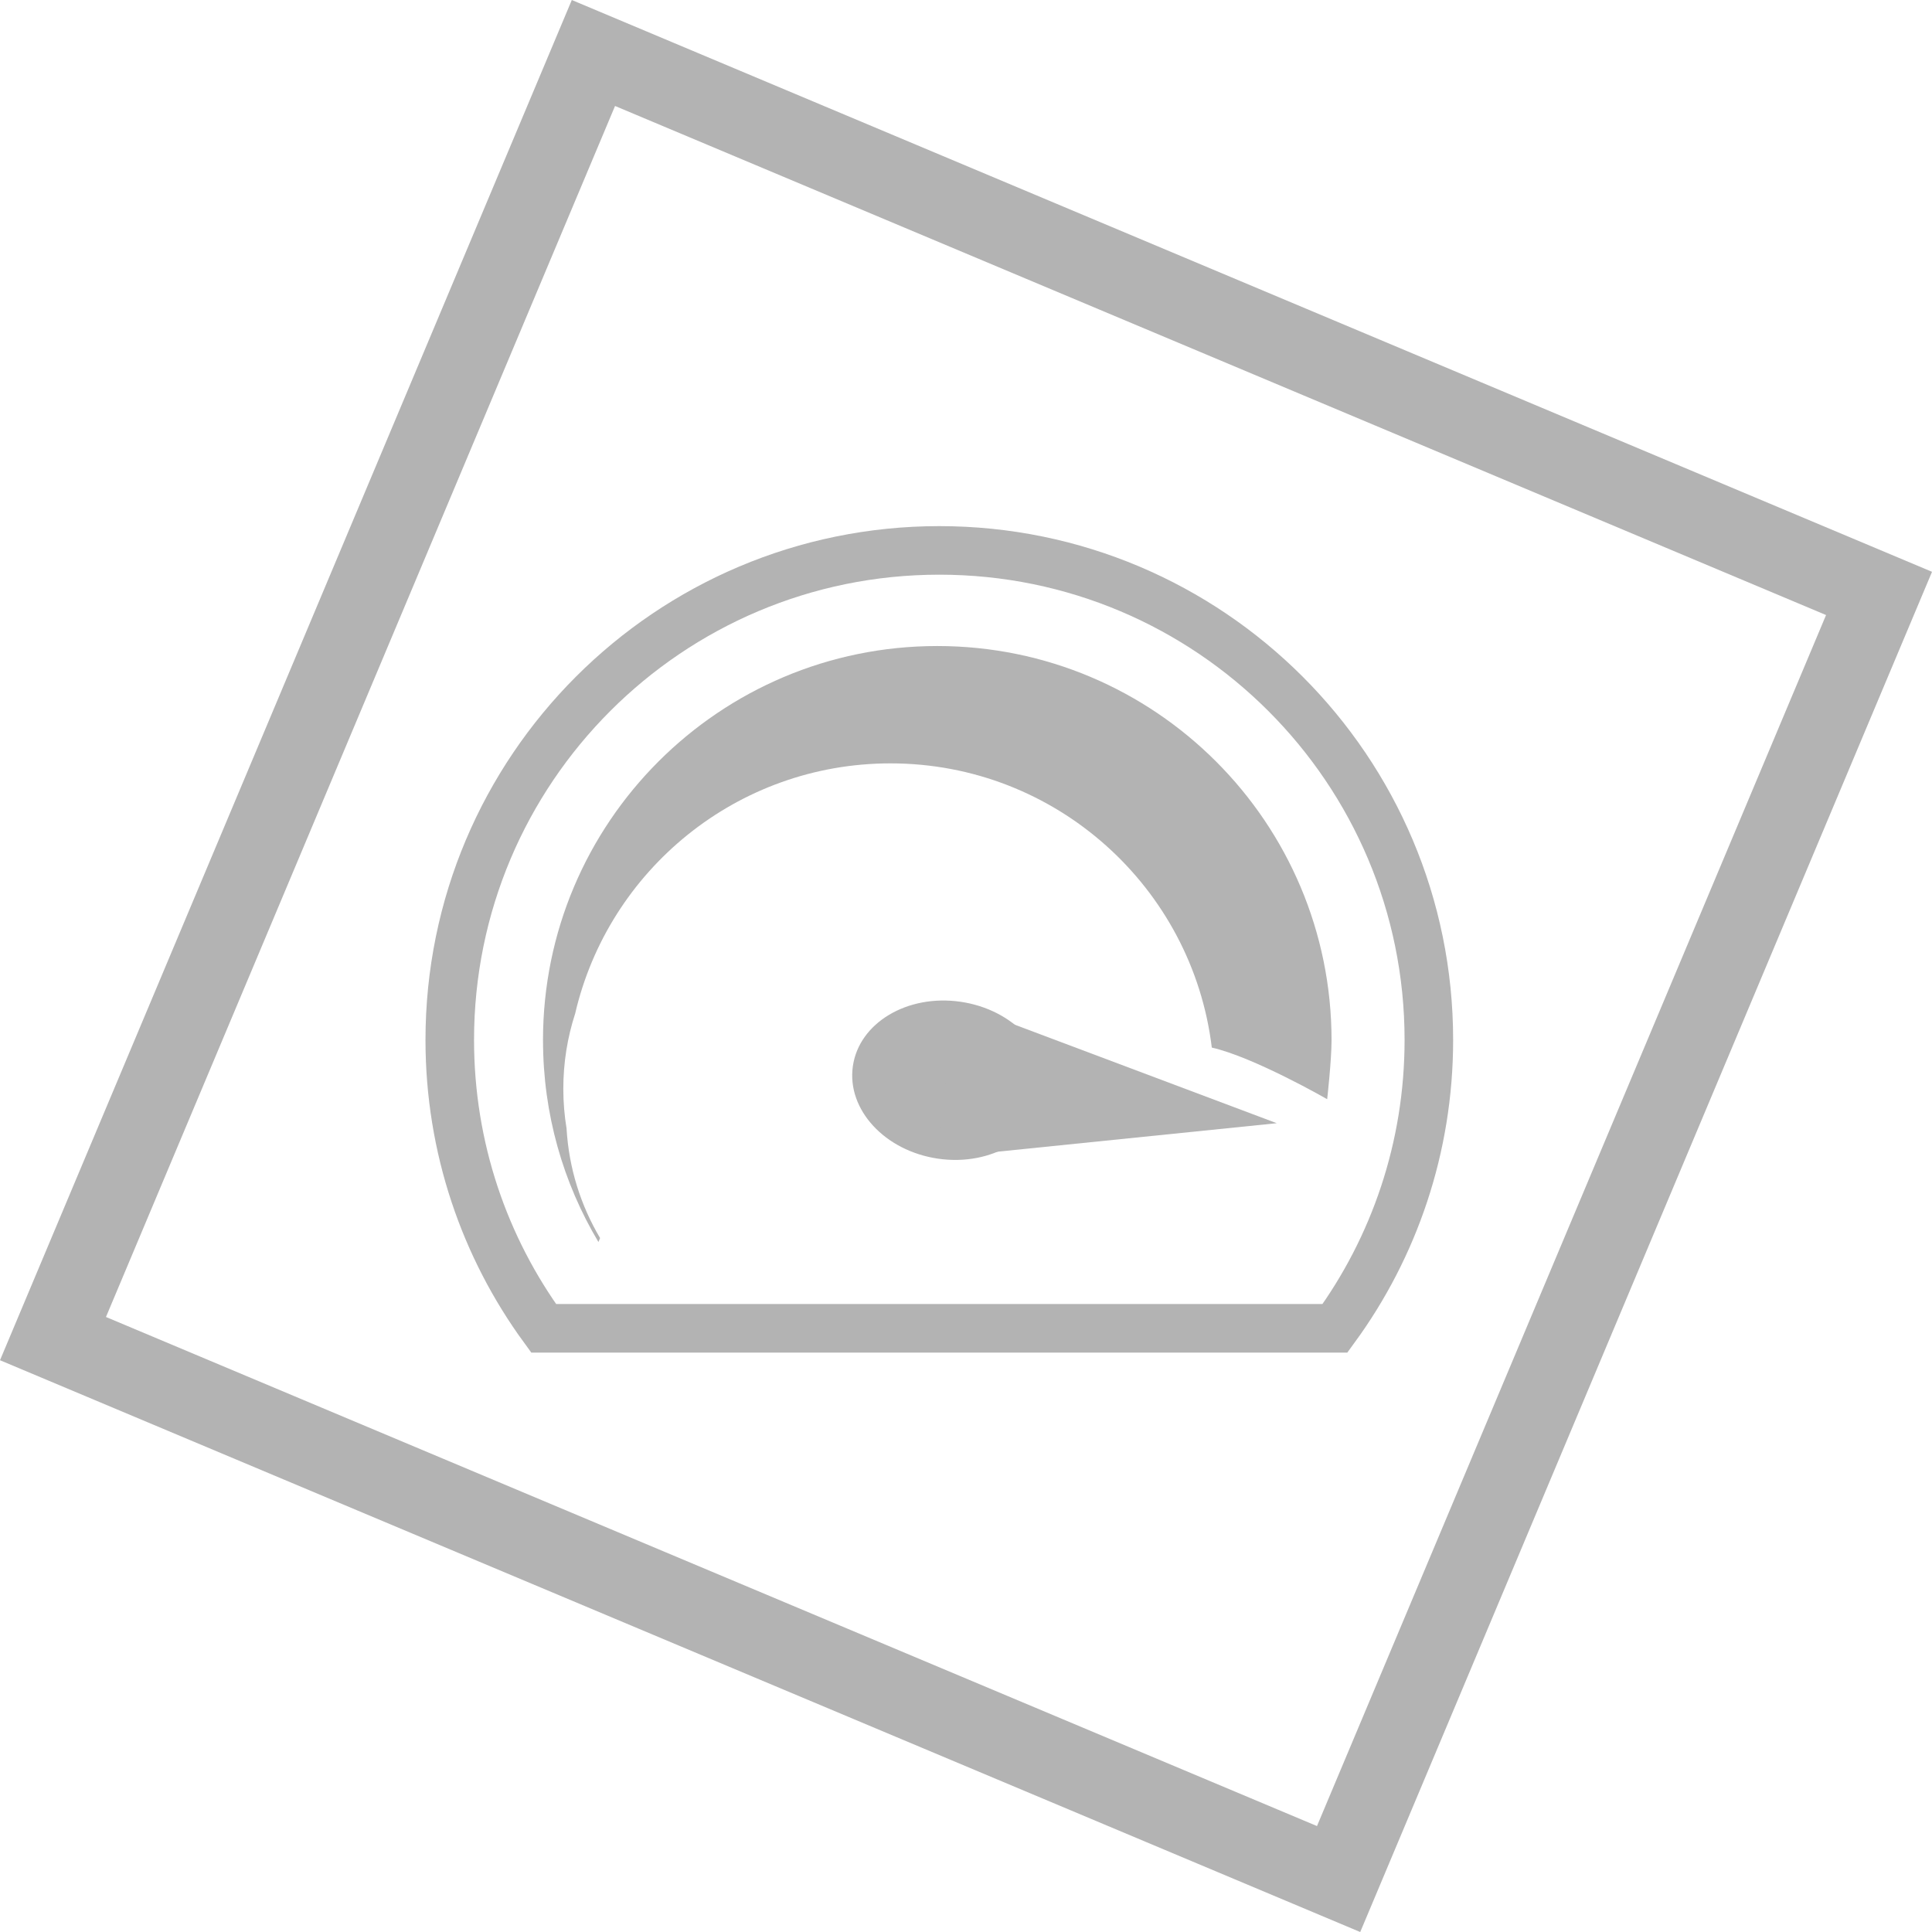 <svg version="1.1" xmlns="http://www.w3.org/2000/svg" xmlns:xlink="http://www.w3.org/1999/xlink" width="59.683" height="59.683" viewBox="0,0,59.683,59.683"><g transform="translate(-210.158,-150.158)"><g data-paper-data="{&quot;isPaintingLayer&quot;:true}" fill-rule="nonzero" stroke-linejoin="miter" stroke-miterlimit="10" stroke-dasharray="" stroke-dashoffset="0" style="mix-blend-mode: normal"><path d="M211.795,191.51l16.695,-39.715l39.715,16.695l-16.695,39.715z" fill="none" stroke="#b3b3b3" stroke-width="2.5" stroke-linecap="butt"/><path d="M224.052,182.284c0,-8.352 6.771,-15.123 15.123,-15.123c8.352,0 15.123,6.771 15.123,15.123c0,3.33 -1.076,6.409 -2.9,8.908c-8.149,0 -16.297,0 -24.446,0c-1.824,-2.498 -2.9,-5.577 -2.9,-8.908z" fill="none" stroke="#b3b3b3" stroke-width="1.5" stroke-linecap="butt"/><g fill="#b3b3b3" stroke="none" stroke-width="0"><path d="M239.139,185.952c-1.646,-0.239 -2.826,-1.517 -2.635,-2.856c0.191,-1.339 1.68,-2.23 3.326,-1.992c1.646,0.239 2.826,1.517 2.635,2.856c-0.191,1.339 -1.68,2.23 -3.326,1.992z" stroke-linecap="butt"/><path d="M239.699,181.134l9.9,3.722l-10.528,1.074z" stroke-linecap="round"/></g><path d="M226.932,182.295c0,-6.727 5.453,-12.18 12.18,-12.18c6.727,0 12.18,5.453 12.18,12.18c0,0.618 -0.135,1.819 -0.135,1.819c0,0 -2.261,-1.299 -3.564,-1.594c-0.602,-4.947 -4.816,-8.78 -9.926,-8.78c-4.742,0 -8.713,3.3 -9.741,7.729c-0.238,0.731 -0.366,1.512 -0.366,2.322c0,0.418 0.034,0.829 0.1,1.228c0.072,1.232 0.441,2.383 1.036,3.385c-0.018,0.04 -0.035,0.081 -0.051,0.122c-1.088,-1.823 -1.712,-3.954 -1.712,-6.231z" fill="#b3b3b3" stroke="none" stroke-width="0" stroke-linecap="butt"/></g></g></svg>